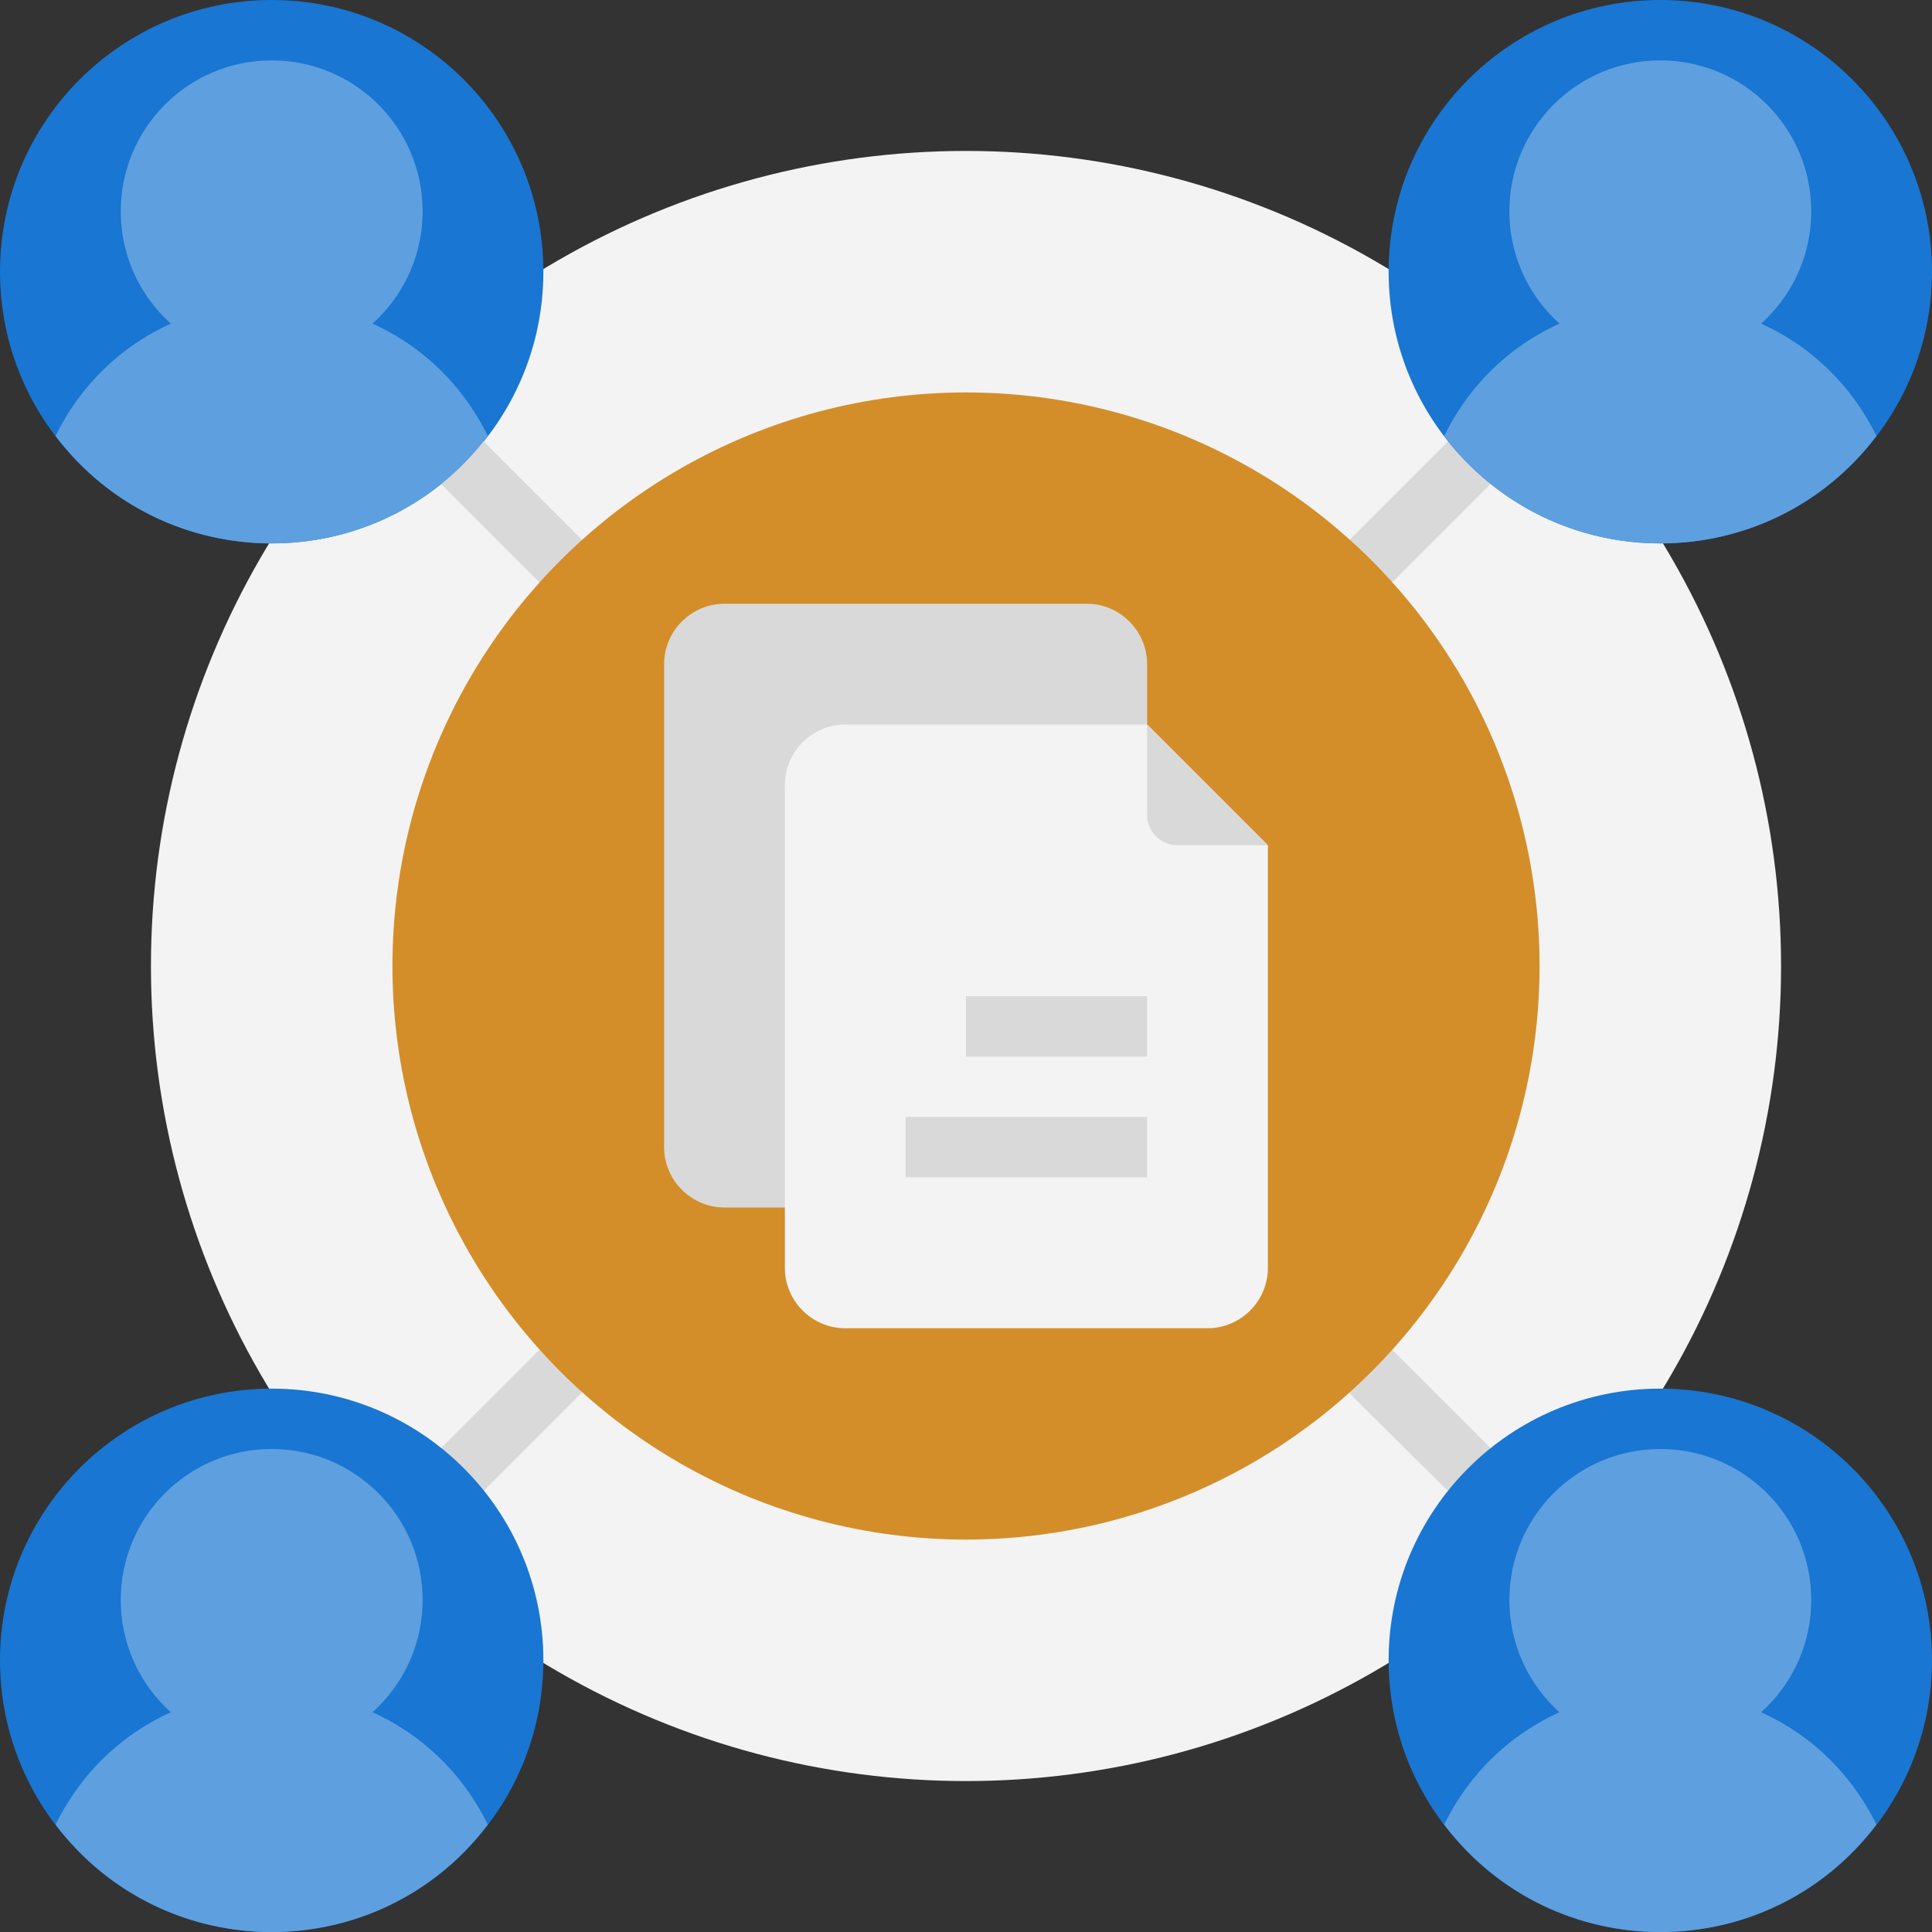 <svg xmlns="http://www.w3.org/2000/svg" viewBox="0 0 64 64" xmlns:v="https://vecta.io/nano"><rect x="0" y="0" width="64" height="64" fill="#333333" stroke="none"/><circle cx="32" cy="32" r="27" fill="#f3f3f3"/><circle cx="9" cy="9" r="9" fill="#1976d2"/><g fill="#d9d9d9"><path d="M50.38 51.38c-.62 0 1.82 2.24-37.48-37.06-.39-.39-.39-1.02 0-1.41s1.02-.39 1.41 0l36.78 36.77a1.01 1.01 0 0 1-.71 1.71z"/><path d="M13.62 51.38c-.88 0-1.34-1.07-.71-1.71l36.77-36.76c.39-.39 1.02-.39 1.41 0s.39 1.02 0 1.41L14.32 51.09a.98.98 0 0 1-.71.29z"/></g><circle cx="32" cy="32" r="19" fill="#d38e2a"/><path d="M38 22v18H24c-1.1 0-2-.9-2-2V22c0-1.1.9-2 2-2h12c1.1 0 2 .9 2 2z" fill="#d9d9d9"/><path d="M42 28v14c0 1.1-.9 2-2 2H28c-1.1 0-2-.9-2-2V26c0-1.1.9-2 2-2h10l4 4z" fill="#f3f3f3"/><path d="M42,28h-3c-.55,0-1-.45-1-1v-3l4,4Z" fill="#d9d9d9"/><g fill="#5e9fdf"><path d="M16.16,14.44c-3.59,4.75-10.73,4.75-14.32,0,2.92-5.91,11.4-5.91,14.32,0Z"/><circle cx="9" cy="7" r="5"/></g><circle cx="55" cy="9" r="9" fill="#1976d2"/><g fill="#5e9fdf"><path d="M62.16,14.44c-3.59,4.75-10.73,4.75-14.32,0,2.92-5.91,11.4-5.91,14.32,0Z"/><circle cx="55" cy="7" r="5"/></g><circle cx="9" cy="55" r="9" fill="#1976d2"/><g fill="#5e9fdf"><path d="M16.16,60.44c-3.59,4.75-10.73,4.75-14.32,0,2.92-5.91,11.4-5.91,14.32,0Z"/><circle cx="9" cy="53" r="5"/></g><circle cx="55" cy="55" r="9" fill="#1976d2"/><g fill="#5e9fdf"><path d="M62.16,60.44c-3.59,4.75-10.73,4.75-14.32,0,2.92-5.91,11.4-5.91,14.32,0Z"/><circle cx="55" cy="53" r="5"/></g><path d="M32 33h6v2h-6zm-2 4h8v2h-8z" fill="#d9d9d9"/></svg>